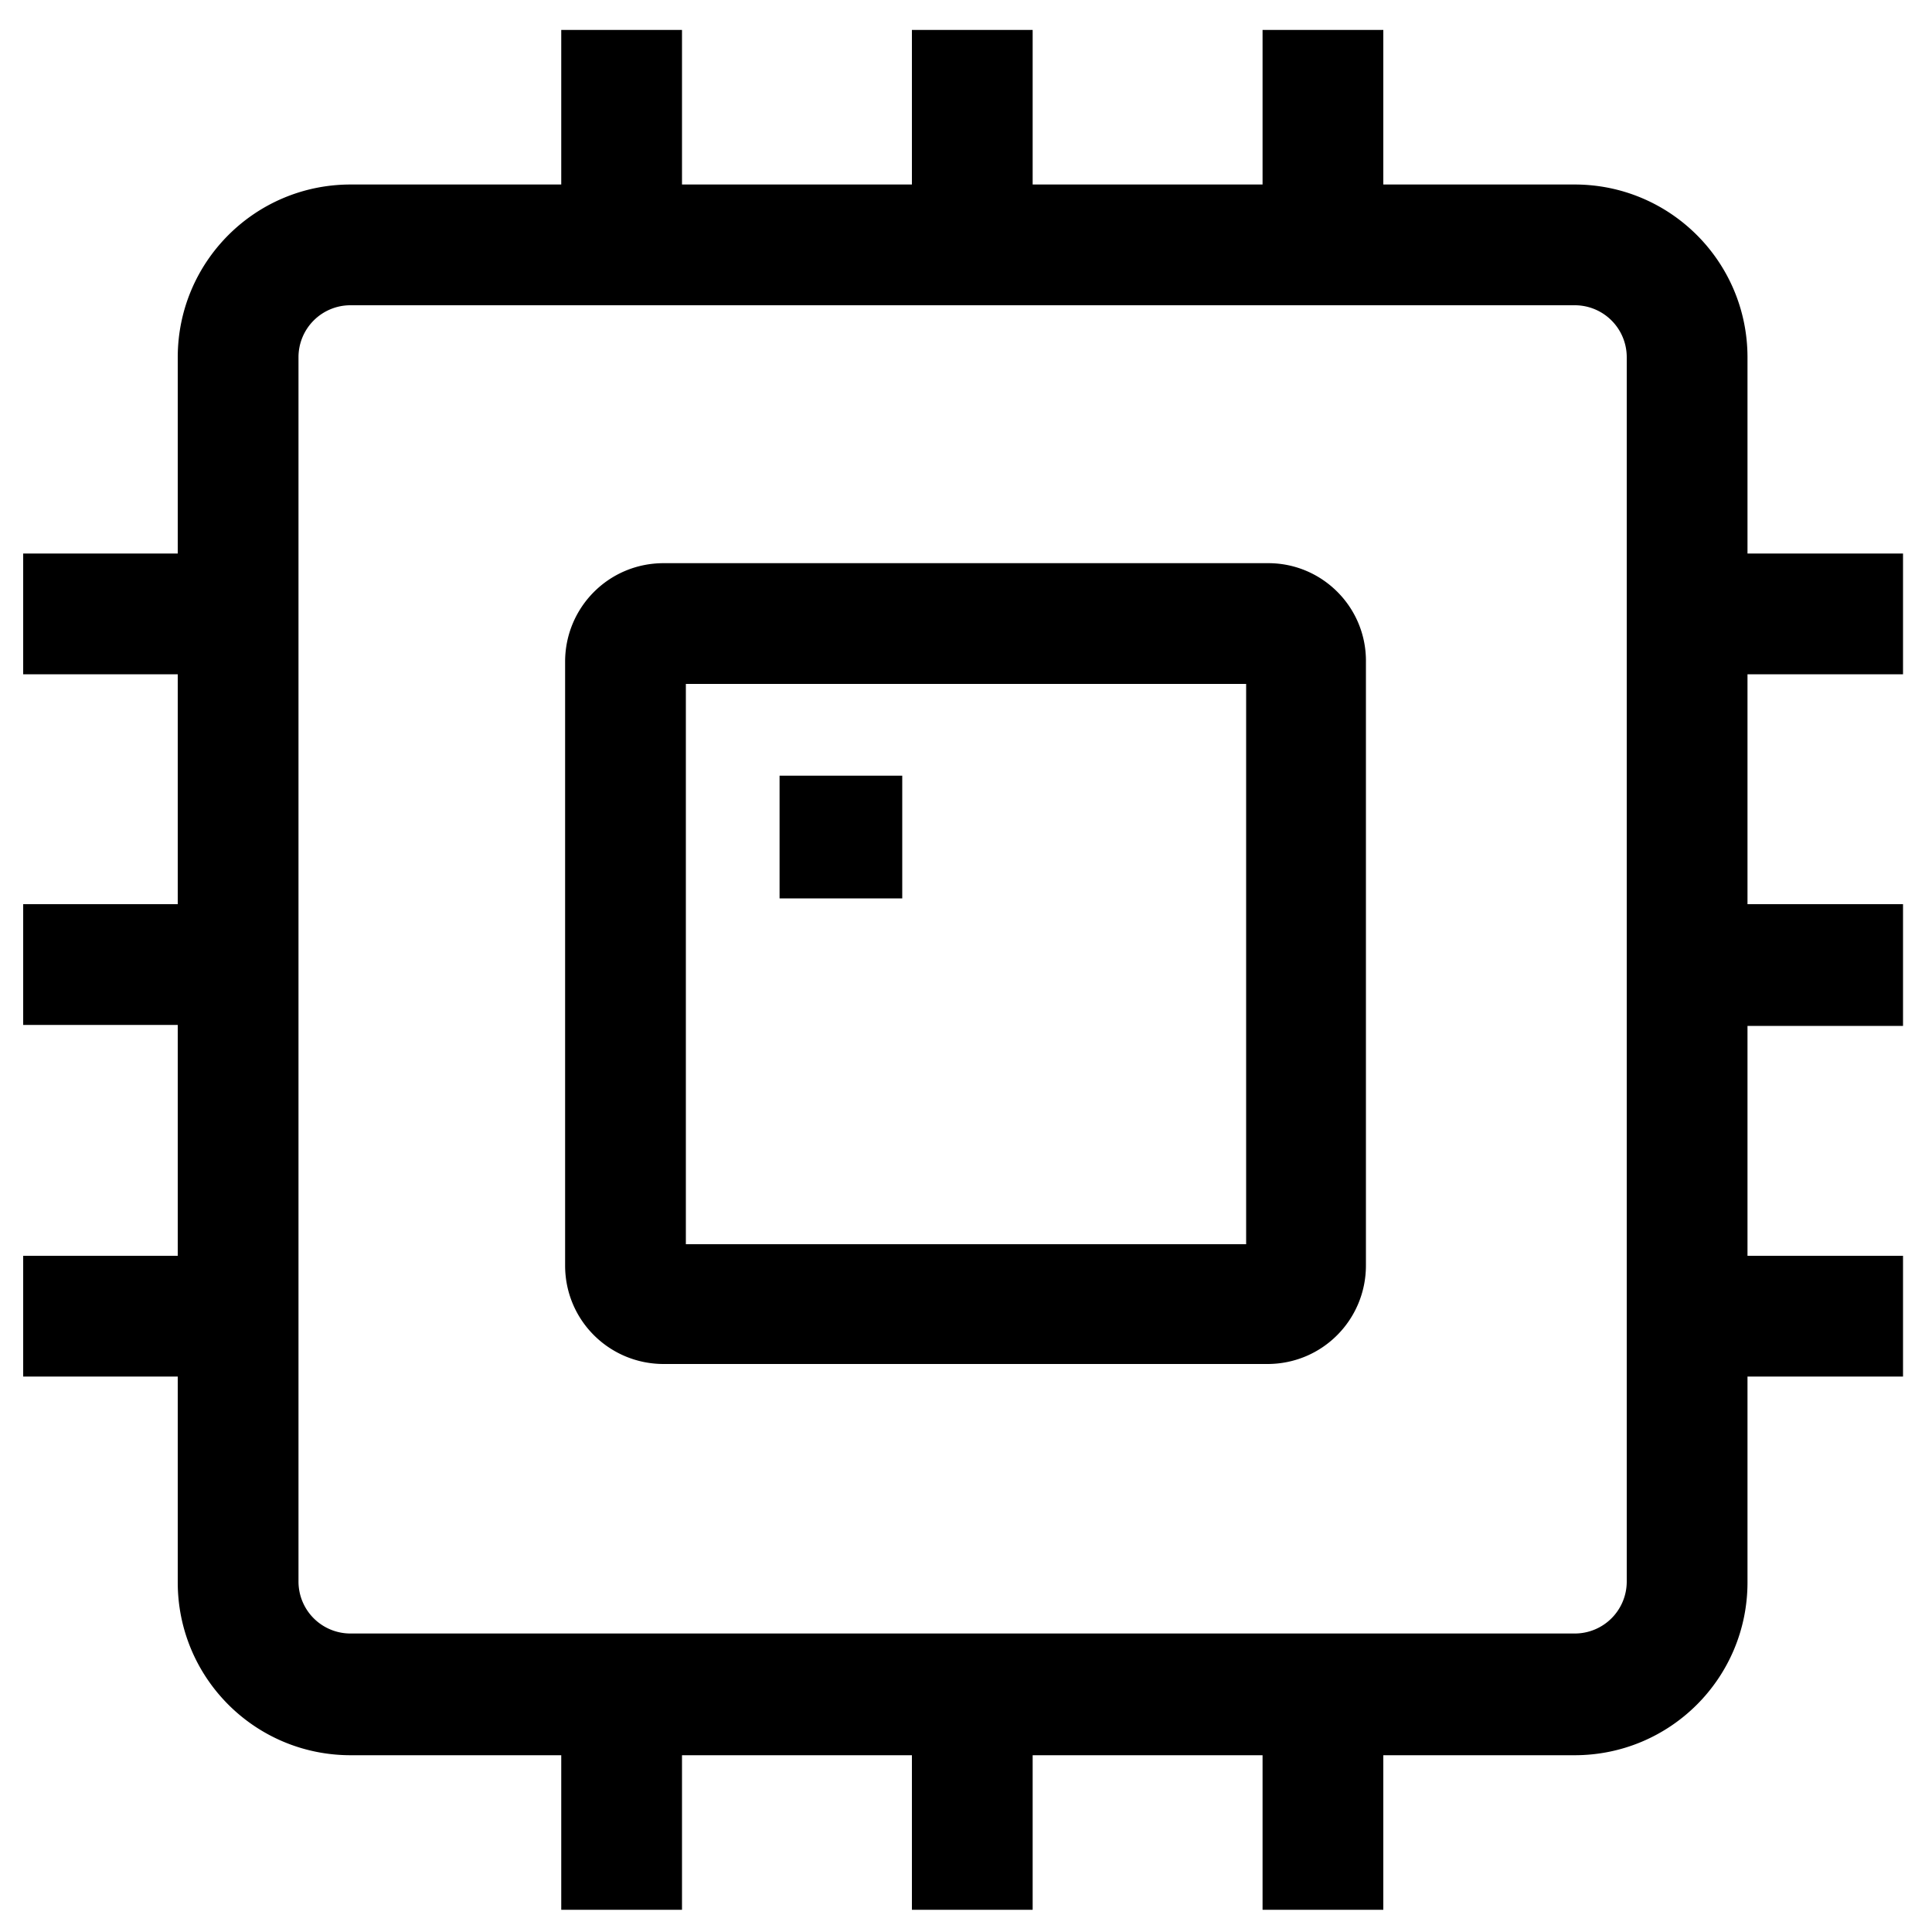 <svg xmlns="http://www.w3.org/2000/svg" viewBox="0 0 1024 1024" version="1.1"><path d="M672.256 298.496H351.744c-29.184 0-52.224 23.552-52.224 52.224v320c0 29.184 23.552 52.224 52.224 52.224h320c29.184 0 52.224-23.552 52.224-52.224V351.232c0.512-29.184-23.04-52.736-51.712-52.736z m-11.776 360.96H363.52v-296.96h296.96v296.96zM1008.64 357.376v-64h-82.432V189.44c0-50.688-40.96-91.648-91.648-91.648H733.184v-81.92h-64v81.92H547.328v-81.92h-64v81.92H361.472v-81.92h-64v81.92H185.856c-50.688 0-91.648 40.96-91.648 91.648v103.936h-81.92v64h81.92v121.856h-81.92v64h81.92V665.6h-81.92v64h81.92v109.056c0 50.688 40.96 91.648 91.648 91.648h111.616v81.92h64v-81.92h121.856v81.92h64v-81.92h121.856v81.92h64v-81.92H834.56c50.688 0 91.648-40.96 91.648-91.648V729.6h82.432v-64h-82.432V543.744h82.432v-64.512h-82.432V357.376h82.432zM862.208 838.144a27.533 27.533 0 0 1-27.648 27.648H185.856a27.533 27.533 0 0 1-27.648-27.648V189.44a27.533 27.533 0 0 1 27.648-27.648H834.56a27.533 27.533 0 0 1 27.648 27.648v648.704zM413.184 411.136h65.024v65.024h-65.024z" p-id="1260"></path></svg>